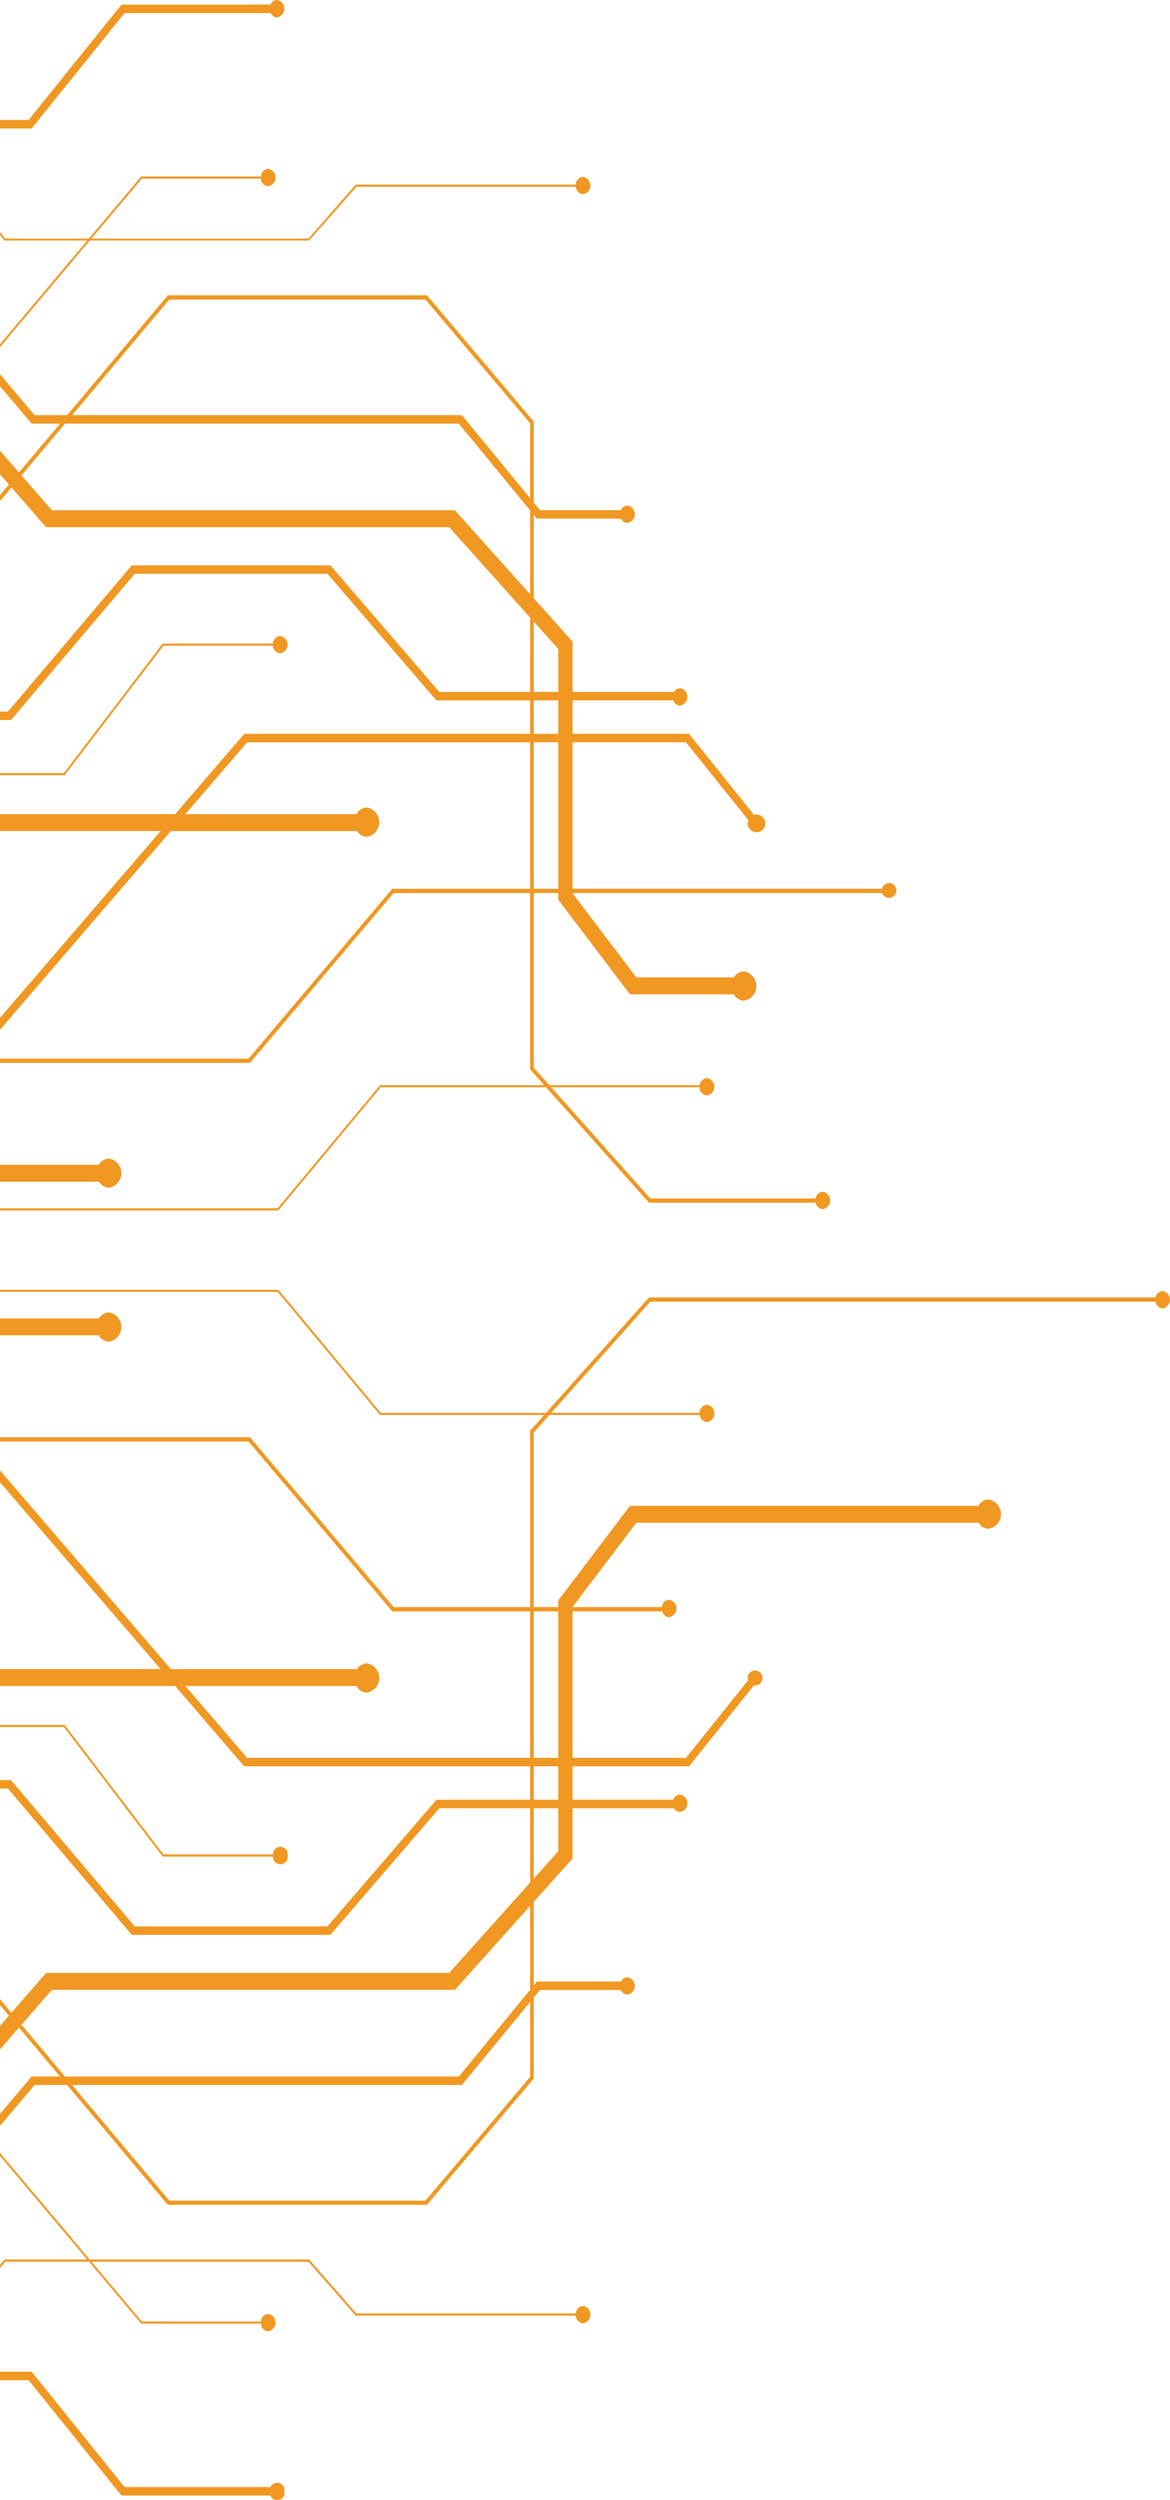 <svg xmlns="http://www.w3.org/2000/svg" width="233.38" height="498.53" viewBox="0 0 233.38 498.53">
  <path id="Intersection_7" data-name="Intersection 7" d="M649.859,677.961a1.547,1.547,0,0,1,1.346-1.431V575.778l-22.172-19.765v29.594a1.62,1.62,0,0,1,1.637,1.473,1.758,1.758,0,0,1-3.471,0,1.626,1.626,0,0,1,1.412-1.461V555.636l-3.495-3.116H590.3v4.888h1.341L610.492,571.7V641.21a2.389,2.389,0,0,1,1.269,2.038,2.957,2.957,0,0,1-5.834,0,2.366,2.366,0,0,1,1.189-1.99V572.979l-16.77-12.714H590.3v17.8a1.568,1.568,0,0,1,1.46,1.45,1.759,1.759,0,0,1-3.47,0,1.509,1.509,0,0,1,1.165-1.387V560.264H560.24v22.614l15.515,12.439a2,2,0,0,1,.665-.112,1.49,1.49,0,1,1-1.736,1.469,1.3,1.3,0,0,1,.021-.229l-16.152-12.951v-23.23h-6.671v20.081a1.486,1.486,0,0,1,1.041,1.346,1.76,1.76,0,0,1-3.471,0,1.415,1.415,0,0,1,.742-1.2V560.264H540.171l-8.643-7.745H514.875l.772.635v16.789a1.444,1.444,0,0,1,.856,1.266,1.759,1.759,0,0,1-3.47,0,1.458,1.458,0,0,1,.927-1.3V553.76l-1.508-1.24H496.287l-25.171-21.3v-51.7l.123-.105,23.773-19.978V452.95l-8.155-6.9h2.386l7.456,6.309v5.663l9.741-8.186-4.34-3.785h4.7l2.034,1.774,2.111-1.774h1.2l-2.719,2.285,7.932,6.918v80.4l18.02,16.147h14.82V533.687l-25.241-21.727v-39.63l29.159-24.679v-1.6H555.8v2.193l-29.16,24.679v38.452l25.242,21.732v18.7h6.671v-57.04l.242-.21,15.771-13.564V446.05h3.376v32.037L615.19,446.05h2.37l-39.619,34.076v37.152a2.358,2.358,0,0,1,1.137,1.956,2.96,2.96,0,0,1-5.839,0,2.4,2.4,0,0,1,1.327-2.07V483.029L560.24,495.35V551.8h29.212V524.288l33.867-28.661V446.05h.846v49.873L590.3,524.584V551.8h35.179l.123.11,3.01,2.684V521.852l.062-.052,24.491-20.369V446.05h.418v55.529l-.062.057L629.033,522v32.976l23.013,20.516V676.543a1.535,1.535,0,0,1,1.284,1.418,1.76,1.76,0,0,1-3.471,0ZM560.24,557.408h29.212V552.52H560.24Zm-8.358,0h6.671V552.52h-6.671Zm-10.256,0h8.568V552.52H536.171ZM496.7,459.026v78.548L514,551.8H530.73l-16.752-15.012V456.408l-6.951-6.062Zm-24.743,20.792v51.1L496.634,551.8h14.947L495.013,538.18V460.444ZM731.742,623.537a1.487,1.487,0,0,1,.946-1.559V560.264h-.048l-16.769,12.714v19.478a2.372,2.372,0,0,1,1.193,1.992,2.96,2.96,0,0,1-5.839,0,2.391,2.391,0,0,1,1.27-2.038V571.7l18.857-14.293h1.336V552.52H697.87l-3.489,3.112v30a1.561,1.561,0,0,1,1.408,1.443,1.76,1.76,0,0,1-3.471,0,1.6,1.6,0,0,1,1.64-1.466v-29.6l-22.17,19.768v32.934a1.624,1.624,0,0,1,1.34,1.45,1.758,1.758,0,0,1-3.471,0,1.622,1.622,0,0,1,1.284-1.44v-33.23l.12-.1,22.9-20.416V522L669.4,501.579V446.05h.423v55.381l24.553,20.421v32.743l3.128-2.79h35.179V524.584l-33.862-28.661V446.05h.841v49.577l33.867,28.661V551.8h29.212V495.35l-14.321-12.317v34.133a2.4,2.4,0,0,1,1.322,2.068,2.96,2.96,0,0,1-5.839,0,2.36,2.36,0,0,1,1.141-1.959V480.129L705.428,446.05H707.8l37.253,32.042V446.05h3.376V481l16.008,13.769V551.8H771.1v-18.7l25.241-21.732V472.922l-29.155-24.679V446.05h1.688v1.6l29.154,24.679v39.63l-25.241,21.727V551.8h14.825l18.02-16.147v-80.4l7.929-6.916-2.721-2.287h1.2l2.112,1.775,2.035-1.775h4.7l-4.341,3.786,9.744,8.188v-5.665l7.455-6.309h2.386l-8.153,6.9v6.493l23.9,20.08v51.7l-25.17,21.3H810.536l-1.508,1.24v16.147a1.463,1.463,0,0,1,.932,1.3,1.76,1.76,0,0,1-3.471,0,1.441,1.441,0,0,1,.851-1.264V553.154l.771-.635H791.462l-8.642,7.745H772.793v20.223a1.417,1.417,0,0,1,.742,1.2,1.76,1.76,0,0,1-3.471,0,1.484,1.484,0,0,1,1.041-1.346V560.264h-6.671v23.23l-16.153,12.951a1.216,1.216,0,0,1,.022.229,1.76,1.76,0,1,1-1.736-1.469,2,2,0,0,1,.664.112l15.516-12.439V560.264H733.534v61.7a1.628,1.628,0,0,1,1.165,1.41,1.488,1.488,0,0,1-1.4,1.483l-.085,0A1.483,1.483,0,0,1,731.742,623.537Zm41.051-66.129h8.573l5.454-4.888H772.793Zm-8.359,0H771.1V552.52h-6.671Zm-30.9,0h29.212V552.52H733.534Zm94.445-19.228L811.406,551.8h14.947l24.676-20.883v-51.1l-23.05-19.37Zm-18.967-81.772v80.384L792.26,551.8h16.721l17.31-14.23V459.029l-10.33-8.681Zm63.013,105.945a1.575,1.575,0,0,1,1.493-1.454V517.168L862.8,507.721V463.964L841.521,446.05h.6L862.8,463.46v-16.5l.063-.052,1.029-.863h.568l-1.273,1.068v16.666l12.376,10.421v23.888a1.581,1.581,0,0,1,1.53,1.459,1.759,1.759,0,0,1-3.469,0,1.578,1.578,0,0,1,1.516-1.457V474.353l-11.953-10.065v43.294L873.941,517v43.891a1.587,1.587,0,0,1,1.554,1.461,1.759,1.759,0,0,1-3.47,0Zm-424.53,0a1.582,1.582,0,0,1,1.535-1.459V516.977l.058-.052,10.7-9.366V464.3l-11.939,10.052V498.1a1.579,1.579,0,0,1,1.517,1.457,1.759,1.759,0,0,1-3.47,0,1.581,1.581,0,0,1,1.535-1.459V474.206l.062-.053L459.79,463.8V447.113l-1.267-1.063h.6l1.091.915v16.477l20.654-17.393h.6l-21.25,17.894v43.777l-.062.053-10.7,9.371V560.9a1.578,1.578,0,0,1,1.511,1.456,1.759,1.759,0,0,1-3.47,0Zm93.275-58.924a1.481,1.481,0,1,1-.21-2.939V478.5l.072-.053,25.75-19.648V446.05h.424v12.9l-.072.053L540.984,478.66v21.829a1.476,1.476,0,1,1-.087,2.945C540.855,503.434,540.813,503.433,540.77,503.429Zm239.71-1.474a1.582,1.582,0,0,1,1.527-1.458V478.66l-25.822-19.706v-12.9h.419V458.8l25.826,19.7v22a1.58,1.58,0,0,1,1.521,1.457,1.76,1.76,0,0,1-3.471,0Zm-366.514.815a1.457,1.457,0,0,1-.817-2.785v-29.7l23-18.527V446.05h1.688v6.319l-23,18.527V500.01a1.448,1.448,0,0,1-.742,2.765Q414.03,502.776,413.966,502.771ZM907.289,501.3a1.446,1.446,0,0,1,.866-1.271V470.9l-23.007-18.527V446.05h1.688v5.708l23.008,18.527V500a1.457,1.457,0,0,1,.917,1.3,1.76,1.76,0,0,1-3.471,0ZM673.926,467.787a2.373,2.373,0,0,1,1.2-2V446.05H678.5v19.711a2.4,2.4,0,0,1,1.246,2.035,2.95,2.95,0,0,1-5.819-.009Zm-30.7,0a2.386,2.386,0,0,1,1.269-2.038v-19.7h3.376v19.744a2.375,2.375,0,0,1,1.193,1.993,2.96,2.96,0,0,1-5.838,0Z" transform="translate(-446.05 910.76) rotate(-90)" fill="#f09822"/>
</svg>
